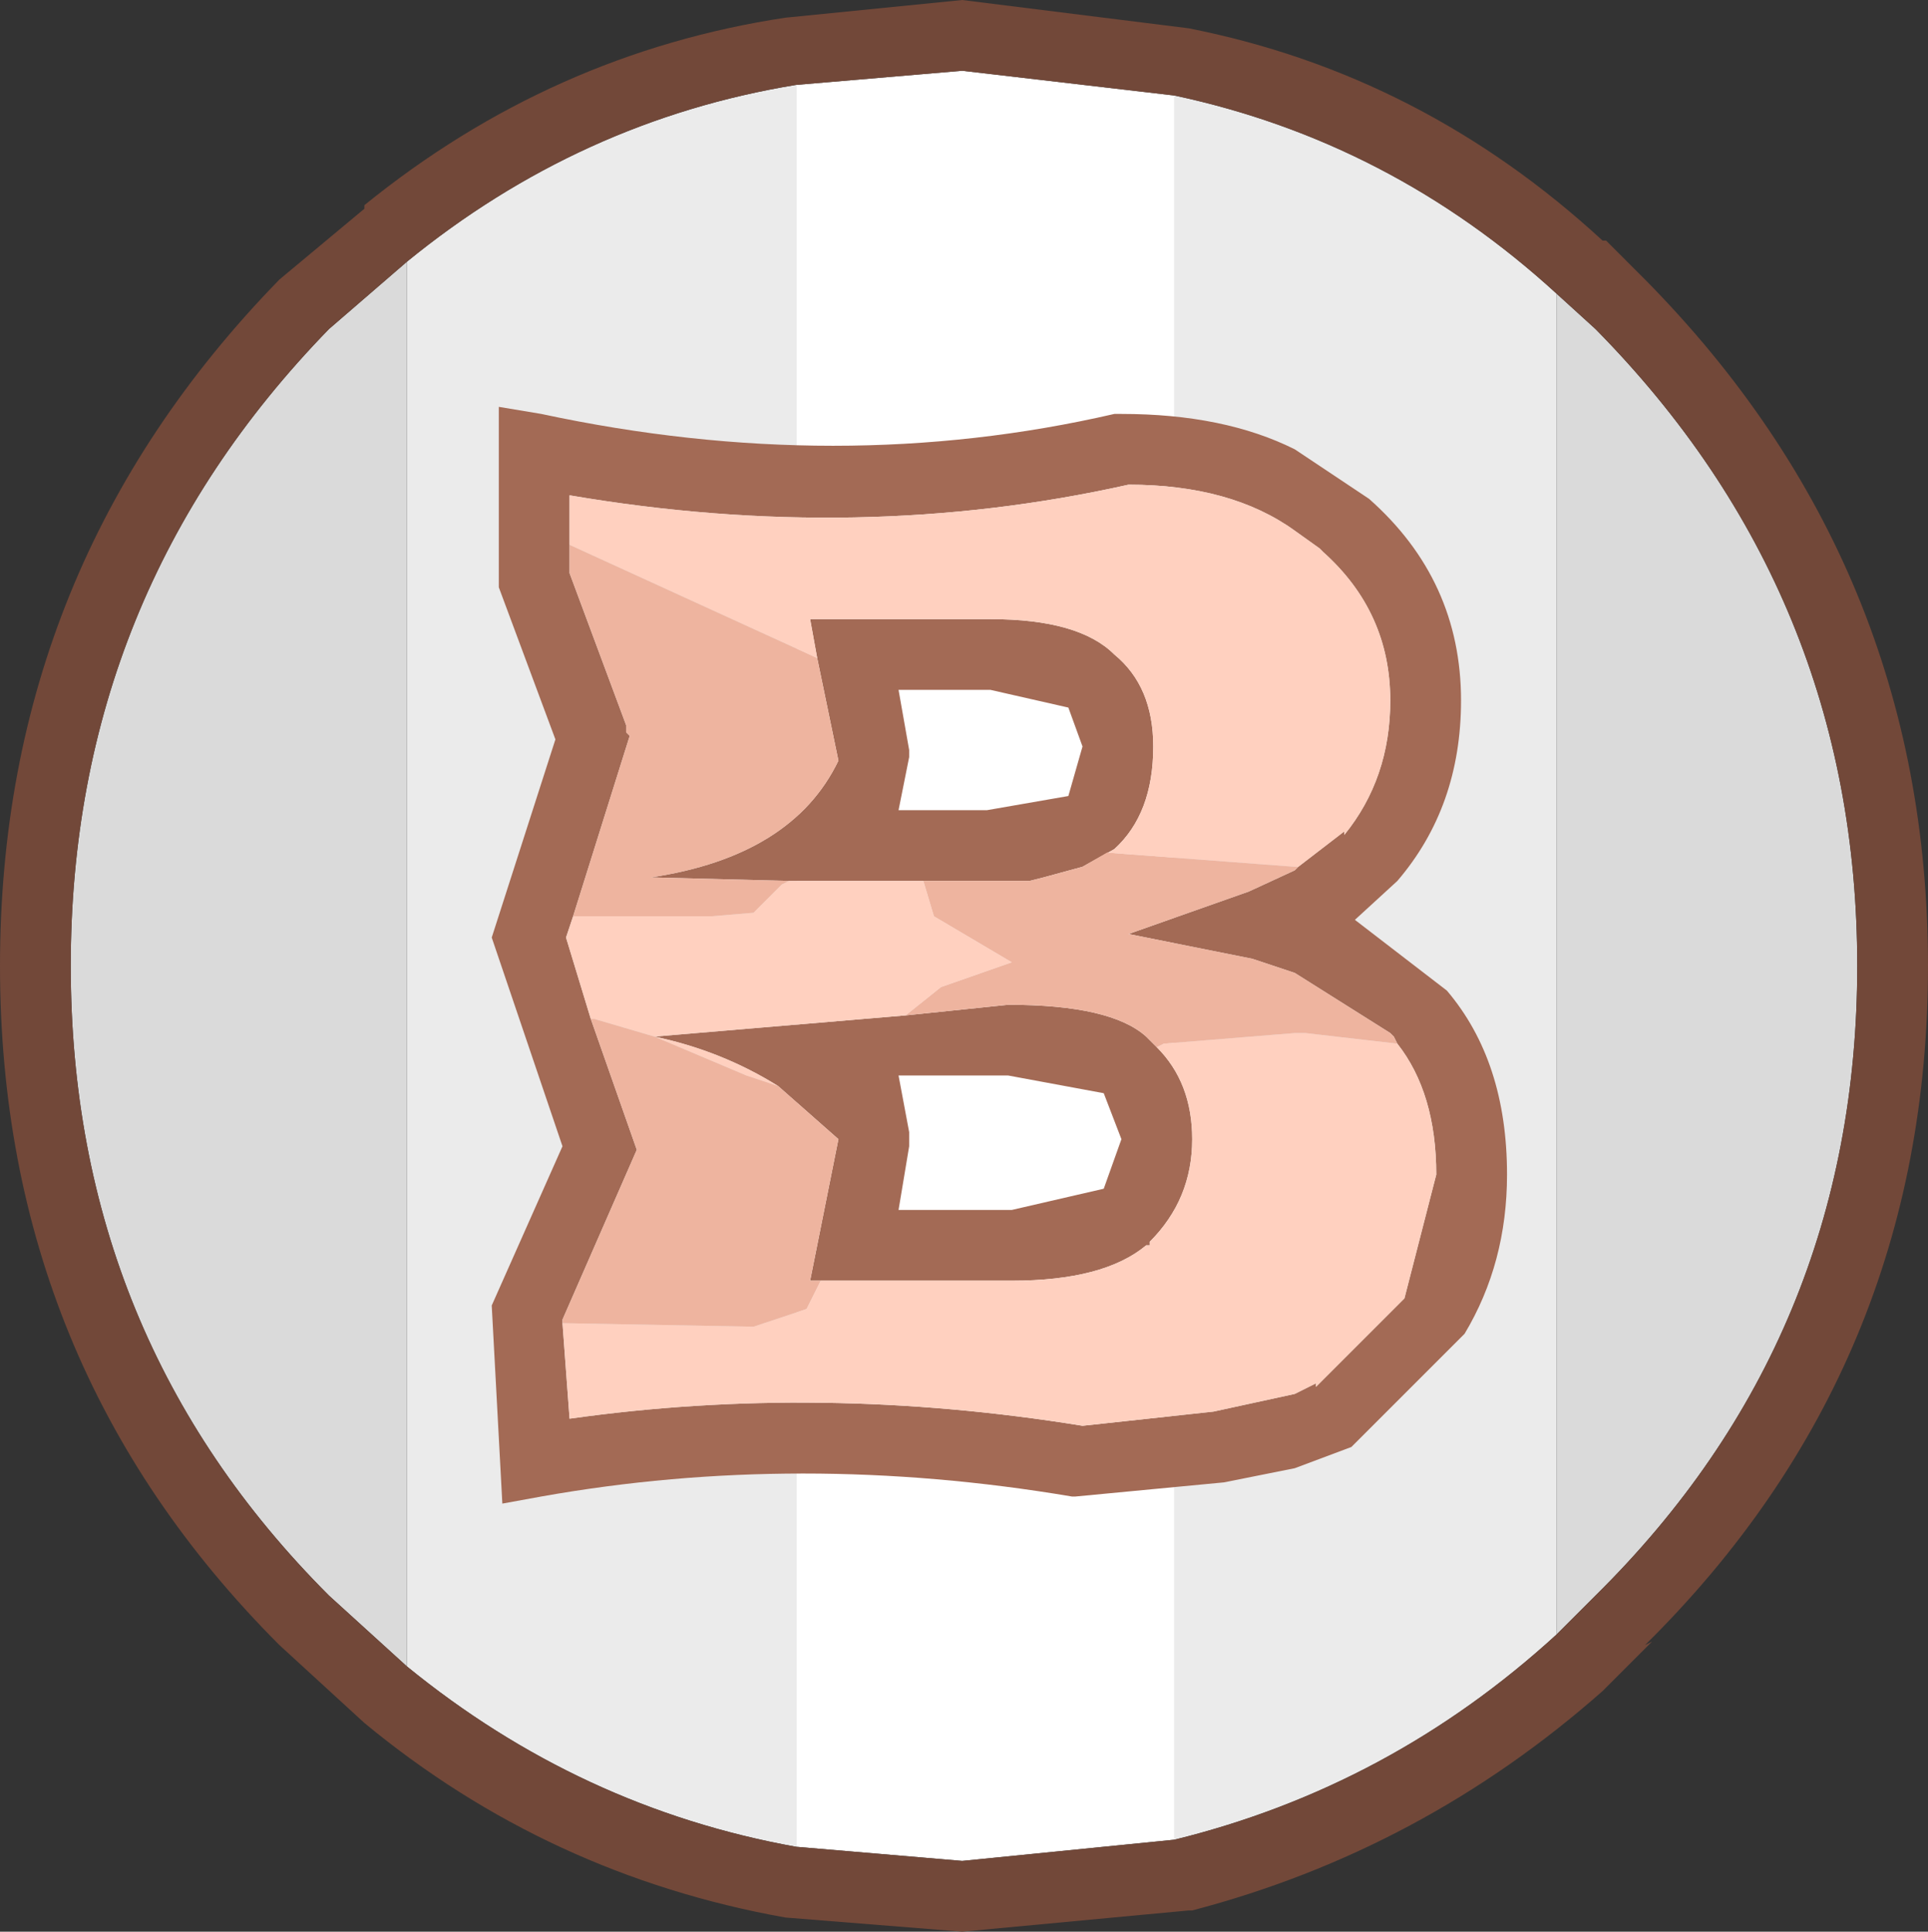 <?xml version="1.0" encoding="UTF-8" standalone="no"?>
<svg xmlns:ffdec="https://www.free-decompiler.com/flash" xmlns:xlink="http://www.w3.org/1999/xlink" ffdec:objectType="shape" height="27.3px" width="27.25px" xmlns="http://www.w3.org/2000/svg">
  <rect width="100%" height="100%" fill="#333333" stroke="none"/>
  <g transform="matrix(1.0, 0.0, 0.0, 1.0, 0.0, 0.0)">
    <path d="M22.0 4.15 L22.55 4.65 Q26.25 8.4 26.25 13.65 26.25 18.9 22.55 22.55 L22.0 23.1 22.0 4.15 M5.75 23.55 L4.65 22.55 Q1.0 18.9 1.0 13.65 1.0 8.4 4.65 4.65 L5.75 3.7 5.75 23.55" fill="#dadada" fill-rule="evenodd" stroke="none"/>
    <path d="M22.0 23.1 Q19.65 25.25 16.6 26.0 L16.6 1.35 Q19.65 2.0 22.0 4.15 L22.0 23.1 M11.25 26.1 Q8.2 25.55 5.75 23.55 L5.75 3.7 Q8.2 1.7 11.25 1.2 L11.25 26.1" fill="#ebebeb" fill-rule="evenodd" stroke="none"/>
    <path d="M16.6 26.0 L13.6 26.3 11.25 26.1 11.25 1.2 13.6 1.0 16.6 1.35 16.6 26.0" fill="#ffffff" fill-rule="evenodd" stroke="none"/>
    <path d="M22.7 3.4 L23.25 3.95 Q27.25 8.0 27.25 13.65 27.25 19.3 23.25 23.25 L23.35 23.2 22.7 23.85 22.65 23.9 Q20.1 26.15 16.85 27.0 L16.8 27.0 13.6 27.3 11.1 27.1 Q7.75 26.5 5.15 24.35 L3.95 23.25 Q0.0 19.3 0.0 13.65 0.0 8.0 3.95 3.95 L5.15 2.95 5.15 2.9 Q7.8 0.75 11.1 0.25 L13.6 0.0 16.8 0.4 Q20.1 1.05 22.65 3.4 L22.7 3.4 M22.0 23.1 L22.55 22.55 Q26.25 18.9 26.25 13.65 26.25 8.4 22.55 4.65 L22.0 4.15 Q19.65 2.0 16.6 1.35 L13.6 1.0 11.25 1.2 Q8.2 1.7 5.75 3.7 L4.65 4.65 Q1.0 8.4 1.0 13.65 1.0 18.9 4.65 22.55 L5.75 23.55 Q8.2 25.55 11.25 26.1 L13.6 26.3 16.6 26.0 Q19.65 25.25 22.0 23.1" fill="#724839" fill-rule="evenodd" stroke="none"/>
    <path d="M15.75 5.85 L15.85 5.85 Q17.3 5.85 18.3 6.35 L19.35 7.05 Q20.65 8.2 20.65 9.9 20.65 11.4 19.75 12.45 L19.15 13.0 20.45 14.0 Q21.3 15.0 21.3 16.6 21.3 17.85 20.7 18.85 L19.1 20.45 18.3 20.75 17.3 20.95 15.2 21.15 15.15 21.15 Q11.3 20.5 7.65 21.15 L7.1 21.25 6.95 18.45 7.95 16.2 6.95 13.25 7.85 10.45 7.05 8.3 7.05 5.75 7.65 5.85 Q11.85 6.75 15.75 5.85 M11.55 9.3 L11.45 8.75 14.0 8.75 Q15.25 8.75 15.75 9.25 16.3 9.7 16.3 10.55 16.3 11.5 15.75 12.0 L15.3 12.25 14.75 12.4 14.55 12.45 14.5 12.45 14.25 12.45 13.95 12.45 13.05 12.45 11.15 12.45 9.2 12.4 Q11.2 12.1 11.85 10.75 L11.55 9.3 M18.35 12.25 L19.0 11.75 19.0 11.8 Q19.65 11.0 19.65 9.9 19.65 8.65 18.7 7.8 L18.65 7.75 18.3 7.5 Q17.4 6.85 15.95 6.85 12.15 7.7 8.05 7.0 L8.05 7.7 8.05 8.1 8.85 10.25 8.85 10.35 8.9 10.4 8.1 12.95 8.0 13.25 8.35 14.4 9.0 16.25 7.95 18.65 7.95 18.7 8.05 20.05 Q11.6 19.55 15.3 20.15 L17.15 19.95 18.3 19.7 18.6 19.55 18.6 19.6 19.85 18.35 20.3 16.6 Q20.3 15.45 19.75 14.75 L19.7 14.65 19.65 14.6 18.3 13.75 17.7 13.55 15.95 13.2 17.65 12.6 18.3 12.3 18.35 12.25 M13.95 11.45 L15.1 11.25 15.3 10.55 15.1 10.0 14.0 9.75 12.7 9.75 12.85 10.6 12.85 10.7 12.7 11.45 13.95 11.45 M9.25 14.65 L12.8 14.35 14.25 14.2 Q15.7 14.2 16.2 14.65 L16.25 14.7 16.35 14.8 Q16.85 15.3 16.85 16.1 16.85 16.95 16.25 17.55 L16.25 17.6 16.2 17.6 Q15.6 18.1 14.3 18.1 L11.6 18.1 11.45 18.1 11.85 16.1 11.0 15.35 Q10.2 14.85 9.25 14.65 M14.3 17.1 L15.6 16.8 15.85 16.1 15.6 15.45 14.25 15.2 12.7 15.2 12.85 16.0 12.85 16.2 12.7 17.1 14.3 17.1" fill="#a36a55" fill-rule="evenodd" stroke="none"/>
    <path d="M15.3 12.25 L15.75 12.0 Q16.3 11.5 16.3 10.55 16.3 9.7 15.75 9.25 15.25 8.75 14.0 8.75 L11.45 8.75 11.55 9.3 8.05 7.7 8.05 7.0 Q12.15 7.7 15.95 6.85 17.4 6.85 18.3 7.5 L18.65 7.75 18.7 7.8 Q19.65 8.65 19.65 9.9 19.65 11.0 19.0 11.8 L19.0 11.75 18.35 12.25 18.3 12.25 15.65 12.05 15.3 12.25 M11.15 12.45 L13.05 12.45 13.2 12.95 14.3 13.6 13.3 13.95 12.8 14.35 9.25 14.65 8.4 14.4 8.35 14.4 8.0 13.25 8.1 12.95 10.05 12.95 10.65 12.9 11.05 12.5 11.15 12.45 M19.75 14.75 Q20.3 15.45 20.3 16.6 L19.85 18.35 18.6 19.6 18.6 19.55 18.3 19.7 17.15 19.95 15.3 20.15 Q11.6 19.55 8.05 20.05 L7.95 18.7 10.65 18.75 11.4 18.5 11.6 18.1 14.3 18.1 Q15.6 18.1 16.2 17.6 L16.25 17.6 16.25 17.55 Q16.85 16.95 16.85 16.1 16.85 15.3 16.35 14.8 L16.45 14.75 18.3 14.6 18.45 14.6 19.75 14.75 M11.0 15.35 L10.55 15.2 9.25 14.65 Q10.2 14.85 11.0 15.35" fill="#ffd0bf" fill-rule="evenodd" stroke="none"/>
    <path d="M11.55 9.3 L11.85 10.75 Q11.2 12.1 9.2 12.4 L11.15 12.45 11.05 12.5 10.65 12.9 10.05 12.95 8.1 12.95 8.9 10.4 8.85 10.35 8.85 10.25 8.05 8.1 8.05 7.7 11.55 9.3 M13.05 12.45 L13.95 12.45 14.25 12.45 14.5 12.45 14.55 12.45 14.75 12.4 15.3 12.25 15.65 12.05 18.3 12.25 18.35 12.25 18.3 12.3 17.65 12.6 15.95 13.2 17.7 13.55 18.3 13.75 19.65 14.6 19.7 14.65 19.75 14.75 18.45 14.6 18.3 14.6 16.45 14.75 16.35 14.8 16.25 14.7 16.2 14.65 Q15.7 14.2 14.25 14.2 L12.8 14.35 13.3 13.95 14.3 13.6 13.2 12.95 13.05 12.45 M7.95 18.7 L7.95 18.65 9.0 16.25 8.35 14.4 8.4 14.4 9.25 14.65 10.55 15.2 11.0 15.35 11.85 16.1 11.45 18.1 11.6 18.1 11.4 18.5 10.65 18.75 7.95 18.7" fill="#eeb49f" fill-rule="evenodd" stroke="none"/>
  </g>
</svg>
